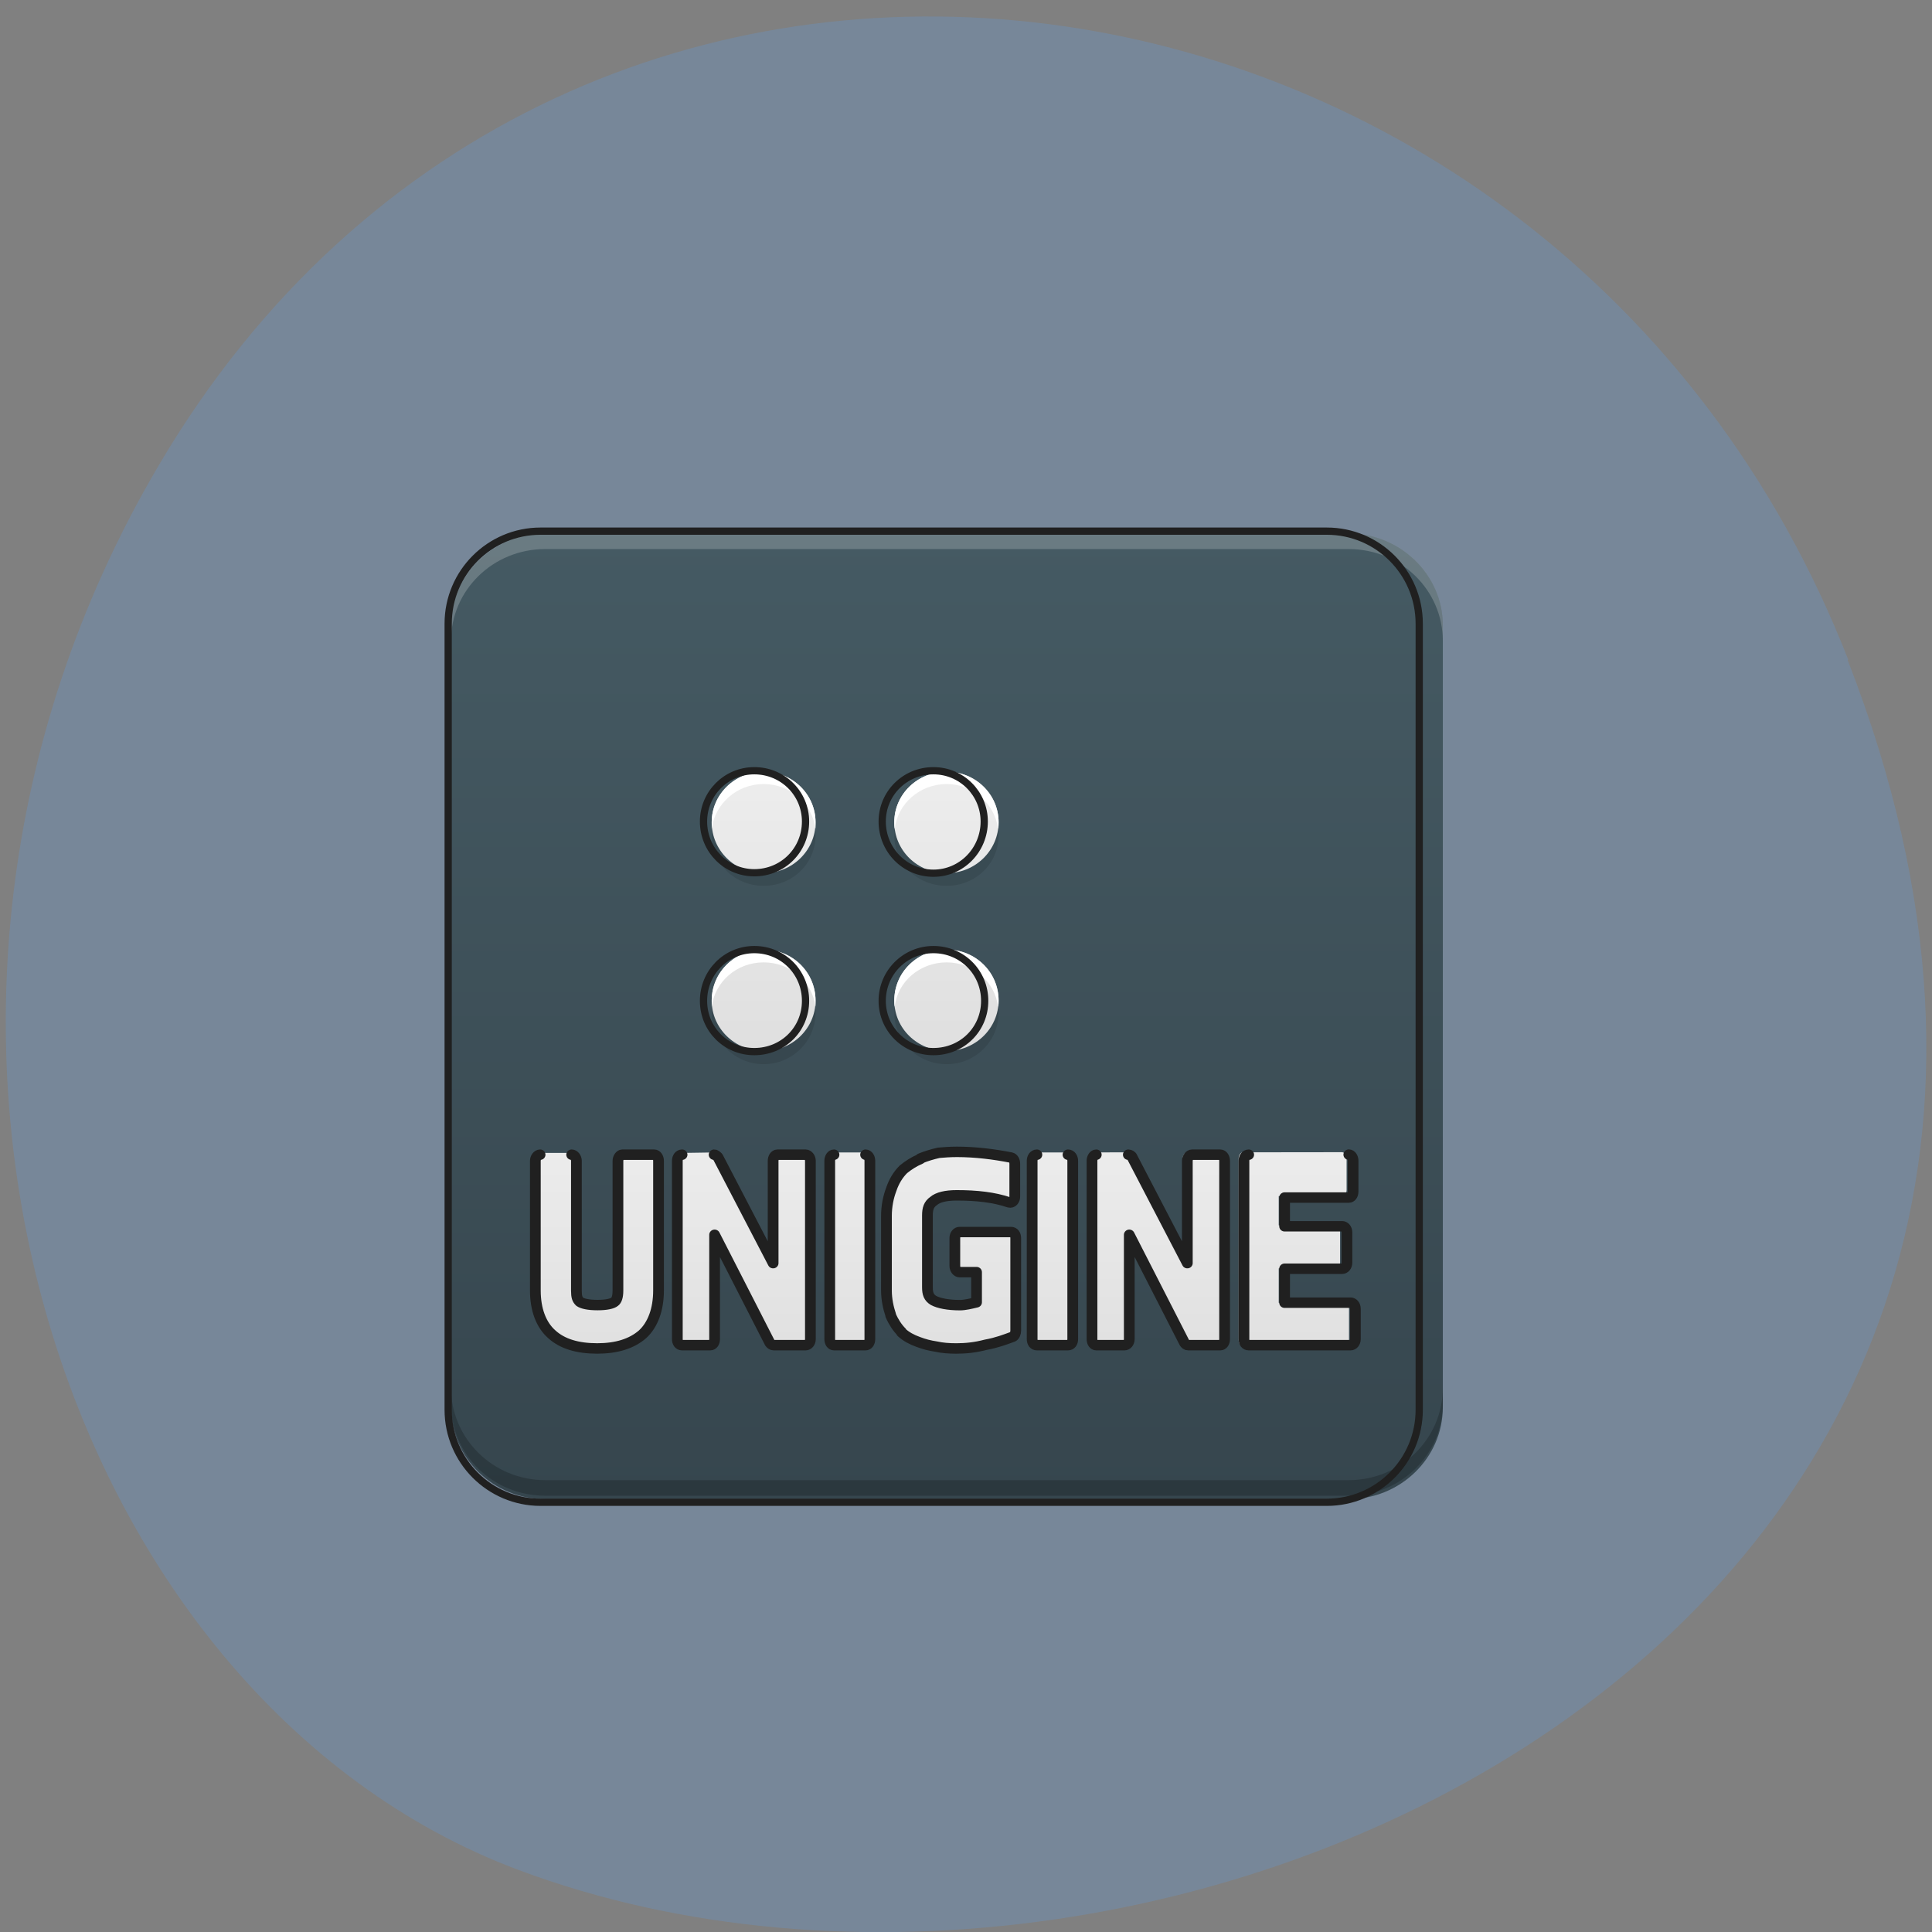 <svg xmlns="http://www.w3.org/2000/svg" viewBox="0 0 16 16" xmlns:xlink="http://www.w3.org/1999/xlink"><rect x="0" y="0" width="16" height="16" fill="#808080" stroke="none"/><defs><linearGradient id="0" gradientUnits="userSpaceOnUse" y1="14.02" x2="0" y2="1.448" gradientTransform="matrix(0.654 0 0 0.636 2.652 3.496)"><stop stop-color="#36464e"/><stop offset="1" stop-color="#455a63"/></linearGradient><linearGradient id="1" gradientUnits="userSpaceOnUse" y1="8.186" x2="0" y2="4.548" gradientTransform="matrix(0.654 0 0 0.636 2.652 3.496)"><stop stop-color="#dfdfdf"/><stop offset="1" stop-color="#ededed"/></linearGradient><linearGradient id="2" gradientUnits="userSpaceOnUse" y1="10.997" x2="0" y2="9.178" gradientTransform="matrix(0.791 0 0 1.104 1.535 -0.757)" xlink:href="#1"/></defs><path d="m 15.301 5.465 c 3.105 7.965 -5.594 12.05 -11.01 10.02 c -3.781 -1.418 -5.668 -7.06 -2.98 -11.625 c 3.387 -5.762 11.598 -4.535 13.996 1.605" fill="#778799"/><path d="m 274.96 -83.996 c -21.22 0 -41.11 5.697 -58.12 15.519 l 58.12 100.77 l 58.32 -100.77 c -17.208 -9.822 -37.09 -15.519 -58.32 -15.519" transform="matrix(0.02 0 0 0.02 2.652 7.772)" fill="none" stroke="#333" stroke-linejoin="round" stroke-linecap="round" stroke-width="3.3"/><path d="m 4.516 4.418 h 6.652 c 0.43 0 0.781 0.34 0.781 0.762 v 6.473 c 0 0.422 -0.352 0.762 -0.781 0.762 h -6.652 c -0.43 0 -0.781 -0.34 -0.781 -0.762 v -6.473 c 0 -0.422 0.352 -0.762 0.781 -0.762" fill="url(#0)"/><path d="m 6.324 6.391 c -0.238 0 -0.43 0.188 -0.43 0.418 c 0 0.234 0.191 0.422 0.43 0.422 c 0.238 0 0.43 -0.188 0.43 -0.422 c 0 -0.23 -0.191 -0.418 -0.43 -0.418 m 1.516 0 c -0.242 0 -0.434 0.188 -0.434 0.418 c 0 0.234 0.191 0.422 0.434 0.422 c 0.238 0 0.43 -0.188 0.43 -0.422 c 0 -0.23 -0.191 -0.418 -0.43 -0.418 m -1.516 1.473 c -0.238 0 -0.43 0.188 -0.43 0.422 c 0 0.23 0.191 0.418 0.43 0.418 c 0.238 0 0.43 -0.188 0.43 -0.418 c 0 -0.234 -0.191 -0.422 -0.43 -0.422 m 1.516 0 c -0.242 0 -0.434 0.188 -0.434 0.422 c 0 0.23 0.191 0.418 0.434 0.418 c 0.238 0 0.43 -0.188 0.43 -0.418 c 0 -0.234 -0.191 -0.422 -0.43 -0.422" fill="url(#1)"/><path d="m 6.324 6.391 c -0.238 0 -0.43 0.188 -0.43 0.418 c 0 0.02 0 0.039 0 0.055 c 0.027 -0.207 0.207 -0.371 0.43 -0.371 c 0.223 0 0.402 0.164 0.43 0.371 c 0 -0.016 0 -0.035 0 -0.055 c 0 -0.23 -0.191 -0.418 -0.43 -0.418 m 1.516 0 c -0.242 0 -0.434 0.188 -0.434 0.418 c 0 0.02 0 0.039 0.004 0.055 c 0.023 -0.207 0.207 -0.371 0.43 -0.371 c 0.219 0 0.398 0.164 0.426 0.371 c 0.004 -0.016 0.004 -0.035 0.004 -0.055 c 0 -0.23 -0.191 -0.418 -0.43 -0.418 m -1.516 1.473 c -0.238 0 -0.43 0.188 -0.43 0.422 c 0 0.016 0 0.035 0 0.051 c 0.027 -0.207 0.207 -0.367 0.43 -0.367 c 0.223 0 0.402 0.16 0.43 0.367 c 0 -0.016 0 -0.035 0 -0.051 c 0 -0.234 -0.191 -0.422 -0.43 -0.422 m 1.516 0 c -0.242 0 -0.434 0.188 -0.434 0.422 c 0 0.016 0 0.035 0.004 0.051 c 0.023 -0.207 0.207 -0.367 0.43 -0.367 c 0.219 0 0.398 0.16 0.426 0.367 c 0.004 -0.016 0.004 -0.035 0.004 -0.051 c 0 -0.234 -0.191 -0.422 -0.43 -0.422" fill="#fff"/><path d="m 6.324 8.813 c -0.238 0 -0.43 -0.191 -0.43 -0.426 c 0 -0.016 0 -0.035 0 -0.051 c 0.027 0.211 0.207 0.367 0.43 0.367 c 0.223 0 0.402 -0.156 0.43 -0.367 c 0 0.016 0 0.035 0 0.051 c 0 0.234 -0.191 0.426 -0.43 0.426 m 1.516 0 c -0.242 0 -0.434 -0.191 -0.434 -0.426 c 0 -0.016 0 -0.035 0.004 -0.051 c 0.023 0.211 0.207 0.367 0.43 0.367 c 0.219 0 0.398 -0.156 0.426 -0.367 c 0.004 0.016 0.004 0.035 0.004 0.051 c 0 0.234 -0.191 0.426 -0.43 0.426 m -1.516 -1.477 c -0.238 0 -0.43 -0.184 -0.43 -0.418 c 0 -0.02 0 -0.035 0 -0.055 c 0.027 0.207 0.207 0.371 0.43 0.371 c 0.223 0 0.402 -0.164 0.43 -0.371 c 0 0.02 0 0.035 0 0.055 c 0 0.234 -0.191 0.418 -0.43 0.418 m 1.516 0 c -0.242 0 -0.434 -0.184 -0.434 -0.418 c 0 -0.02 0 -0.035 0.004 -0.055 c 0.023 0.207 0.207 0.371 0.43 0.371 c 0.219 0 0.398 -0.164 0.426 -0.371 c 0.004 0.02 0.004 0.035 0.004 0.055 c 0 0.234 -0.191 0.418 -0.43 0.418" fill-opacity="0.102"/><path d="m 179.74 -66.804 c -11.663 0 -21.03 9.429 -21.03 21.02 c 0 11.786 9.369 21.22 21.03 21.22 c 11.854 0 21.22 -9.429 21.22 -21.22 c 0 -11.59 -9.369 -21.02 -21.22 -21.02 m 74.18 0 c -11.854 0 -21.22 9.429 -21.22 21.02 c 0 11.786 9.369 21.412 21.22 21.412 c 11.663 0 21.03 -9.626 21.03 -21.412 c 0 -11.59 -9.369 -21.02 -21.03 -21.02 m -74.18 74.06 c -11.663 0 -21.03 9.429 -21.03 21.22 c 0 11.786 9.369 21.02 21.03 21.02 c 11.854 0 21.22 -9.233 21.22 -21.02 c 0 -11.786 -9.369 -21.22 -21.22 -21.22 m 74.18 0 c -11.663 0 -21.22 9.429 -21.22 21.22 c 0 11.786 9.56 21.02 21.22 21.02 c 11.854 0 21.22 -9.233 21.22 -21.02 c 0 -11.786 -9.369 -21.22 -21.22 -21.22" transform="matrix(0.02 0 0 0.02 2.652 7.719)" fill="none" stroke="#202020" stroke-linejoin="round" stroke-linecap="round" stroke-width="3"/><path d="m 7.906 9.523 c -0.055 0 -0.105 0.004 -0.148 0.012 c -0.051 0.008 -0.102 0.023 -0.152 0.047 c 0 0 0 0 0 0.004 c -0.051 0.023 -0.094 0.051 -0.137 0.086 c -0.043 0.043 -0.074 0.098 -0.102 0.168 c -0.023 0.066 -0.035 0.141 -0.035 0.223 v 0.625 c 0 0.078 0.012 0.148 0.031 0.207 c 0 0 0 0 0 0.004 c 0.023 0.059 0.055 0.105 0.09 0.141 c 0 0.004 0 0.004 0 0.004 c 0.039 0.035 0.082 0.059 0.133 0.078 c 0.051 0.02 0.102 0.031 0.148 0.043 c 0.051 0.008 0.105 0.012 0.168 0.012 c 0.074 0 0.156 -0.008 0.242 -0.031 c 0.09 -0.016 0.16 -0.043 0.219 -0.066 c 0.016 -0.012 0.023 -0.031 0.023 -0.055 v -0.773 c 0 -0.031 -0.016 -0.055 -0.035 -0.055 h -0.426 c -0.016 0 -0.035 0.023 -0.035 0.055 v 0.23 c 0 0.031 0.02 0.055 0.035 0.055 h 0.141 v 0.254 c -0.047 0.012 -0.094 0.023 -0.137 0.023 c -0.098 0 -0.172 -0.016 -0.211 -0.043 c -0.043 -0.023 -0.055 -0.051 -0.055 -0.109 v -0.602 c 0 -0.063 0.012 -0.094 0.051 -0.125 c 0.035 -0.031 0.102 -0.047 0.191 -0.047 c 0.16 0 0.305 0.016 0.43 0.059 c 0.023 0.012 0.047 -0.016 0.047 -0.047 v -0.277 c 0 -0.023 -0.012 -0.047 -0.031 -0.051 c -0.141 -0.027 -0.289 -0.047 -0.445 -0.047 m -3.414 0.023 c -0.016 0 -0.035 0.023 -0.035 0.051 v 1.09 c 0 0.16 0.047 0.289 0.133 0.371 c 0.086 0.078 0.211 0.117 0.371 0.117 c 0.16 0 0.281 -0.039 0.371 -0.117 c 0.086 -0.082 0.133 -0.211 0.133 -0.371 v -1.09 c 0 -0.027 -0.016 -0.051 -0.039 -0.051 h -0.258 c -0.02 0 -0.039 0.023 -0.039 0.051 v 1.09 c 0 0.059 -0.008 0.082 -0.027 0.094 c -0.016 0.02 -0.063 0.031 -0.137 0.031 c -0.078 0 -0.125 -0.012 -0.148 -0.031 c -0.016 -0.016 -0.027 -0.035 -0.027 -0.094 v -1.09 c 0 -0.027 -0.02 -0.051 -0.035 -0.051 m 0.902 0 c -0.023 0 -0.039 0.023 -0.039 0.051 v 1.5 c 0 0.031 0.016 0.051 0.039 0.051 h 0.23 c 0.02 0 0.039 -0.02 0.039 -0.051 v -0.875 l 0.449 0.906 c 0.008 0.012 0.02 0.02 0.031 0.02 h 0.262 c 0.02 0 0.039 -0.02 0.039 -0.051 v -1.5 c 0 -0.027 -0.02 -0.051 -0.039 -0.051 h -0.23 c -0.02 0 -0.039 0.023 -0.039 0.051 v 0.863 l -0.449 -0.895 c -0.008 -0.012 -0.02 -0.023 -0.031 -0.023 m 0.984 0 c -0.023 0 -0.039 0.027 -0.039 0.055 v 1.5 c 0 0.027 0.016 0.051 0.039 0.051 h 0.254 c 0.023 0 0.039 -0.023 0.039 -0.051 v -1.5 c 0 -0.027 -0.016 -0.055 -0.039 -0.055 m 1.406 0 c -0.023 0 -0.039 0.027 -0.039 0.055 v 1.5 c 0 0.027 0.016 0.051 0.039 0.051 h 0.254 c 0.023 0 0.039 -0.023 0.039 -0.051 v -1.5 c 0 -0.027 -0.016 -0.055 -0.039 -0.055 m 0.234 0 c -0.02 0 -0.039 0.027 -0.039 0.055 v 1.5 c 0 0.027 0.02 0.051 0.039 0.051 h 0.23 c 0.02 0 0.035 -0.023 0.035 -0.051 v -0.875 l 0.453 0.902 c 0.008 0.016 0.02 0.023 0.031 0.023 h 0.262 c 0.023 0 0.039 -0.023 0.039 -0.051 v -1.5 c 0 -0.027 -0.016 -0.055 -0.039 -0.055 h -0.23 c -0.02 0 -0.039 0.027 -0.039 0.055 v 0.859 l -0.449 -0.891 c -0.008 -0.016 -0.02 -0.023 -0.031 -0.023 m 0.98 0 c -0.02 0 -0.035 0.027 -0.035 0.051 v 1.5 c 0 0.031 0.016 0.055 0.035 0.055 h 0.84 c 0.02 0 0.039 -0.023 0.039 -0.055 v -0.254 c 0 -0.027 -0.02 -0.051 -0.039 -0.051 h -0.543 v -0.285 h 0.473 c 0.016 0 0.035 -0.02 0.035 -0.051 v -0.254 c 0 -0.031 -0.016 -0.051 -0.035 -0.051 h -0.473 v -0.242 h 0.523 c 0.023 0 0.039 -0.023 0.039 -0.051 v -0.262 c 0 -0.023 -0.016 -0.051 -0.039 -0.051" fill="url(#2)"/><path d="m 8.06 9.502 c -0.084 0 -0.161 0.006 -0.227 0.012 c -0.078 0.018 -0.161 0.043 -0.233 0.074 c 0 0 0 0 0 0.006 c -0.084 0.037 -0.149 0.08 -0.215 0.135 c -0.066 0.068 -0.119 0.153 -0.155 0.264 c -0.036 0.098 -0.06 0.215 -0.06 0.344 v 0.97 c 0 0.117 0.024 0.227 0.054 0.319 c 0 0 0 0 0 0.006 c 0.036 0.086 0.084 0.16 0.137 0.215 c 0 0.006 0 0.006 0 0.006 c 0.06 0.055 0.125 0.092 0.209 0.123 c 0.078 0.031 0.149 0.049 0.227 0.061 c 0.078 0.018 0.161 0.025 0.257 0.025 c 0.119 0 0.239 -0.012 0.376 -0.049 c 0.137 -0.025 0.245 -0.068 0.341 -0.104 c 0.024 -0.012 0.036 -0.049 0.036 -0.08 v -1.203 c 0 -0.049 -0.024 -0.08 -0.06 -0.08 h -0.651 c -0.03 0 -0.06 0.031 -0.06 0.08 v 0.362 c 0 0.043 0.03 0.08 0.06 0.08 h 0.215 v 0.393 c -0.072 0.018 -0.149 0.037 -0.209 0.037 c -0.155 0 -0.269 -0.025 -0.335 -0.061 c -0.06 -0.037 -0.078 -0.086 -0.078 -0.172 v -0.933 c 0 -0.092 0.018 -0.147 0.078 -0.19 c 0.054 -0.049 0.155 -0.074 0.293 -0.074 c 0.251 0 0.472 0.025 0.663 0.092 c 0.042 0.012 0.072 -0.031 0.072 -0.074 v -0.43 c 0 -0.037 -0.018 -0.074 -0.048 -0.08 c -0.215 -0.043 -0.448 -0.074 -0.687 -0.074 m -5.276 0.037 c -0.03 0 -0.06 0.037 -0.06 0.08 v 1.688 c 0 0.246 0.072 0.448 0.209 0.571 c 0.131 0.123 0.323 0.184 0.574 0.184 c 0.245 0 0.436 -0.061 0.574 -0.184 c 0.131 -0.123 0.203 -0.325 0.203 -0.571 v -1.688 c 0 -0.043 -0.024 -0.08 -0.054 -0.08 h -0.406 c -0.024 0 -0.054 0.037 -0.054 0.08 v 1.688 c 0 0.086 -0.018 0.129 -0.042 0.147 c -0.03 0.025 -0.102 0.043 -0.215 0.043 c -0.119 0 -0.191 -0.018 -0.227 -0.043 c -0.03 -0.031 -0.042 -0.061 -0.042 -0.147 v -1.688 c 0 -0.043 -0.03 -0.08 -0.06 -0.08 m 1.398 0 c -0.036 0 -0.06 0.037 -0.06 0.08 v 2.32 c 0 0.049 0.024 0.08 0.06 0.08 h 0.358 c 0.03 0 0.054 -0.031 0.054 -0.08 v -1.357 l 0.699 1.406 c 0.012 0.018 0.03 0.031 0.048 0.031 h 0.406 c 0.03 0 0.06 -0.031 0.06 -0.08 v -2.32 c 0 -0.043 -0.03 -0.08 -0.06 -0.08 h -0.358 c -0.03 0 -0.054 0.037 -0.054 0.08 v 1.332 l -0.699 -1.381 c -0.018 -0.018 -0.03 -0.031 -0.048 -0.031 m 1.518 0 c -0.03 0 -0.054 0.037 -0.054 0.08 v 2.32 c 0 0.049 0.024 0.08 0.054 0.08 h 0.4 c 0.03 0 0.054 -0.031 0.054 -0.08 v -2.32 c 0 -0.043 -0.024 -0.08 -0.054 -0.08 m 2.169 0 c -0.036 0 -0.06 0.037 -0.06 0.08 v 2.32 c 0 0.049 0.024 0.08 0.06 0.08 h 0.394 c 0.036 0 0.06 -0.031 0.06 -0.08 v -2.32 c 0 -0.043 -0.024 -0.08 -0.06 -0.08 m 0.358 0 c -0.03 0 -0.054 0.037 -0.054 0.08 v 2.32 c 0 0.049 0.024 0.08 0.054 0.08 h 0.358 c 0.03 0 0.06 -0.031 0.06 -0.08 v -1.357 l 0.699 1.406 c 0.012 0.018 0.024 0.031 0.048 0.031 h 0.406 c 0.03 0 0.054 -0.031 0.054 -0.08 v -2.32 c 0 -0.043 -0.024 -0.08 -0.054 -0.08 h -0.358 c -0.03 0 -0.06 0.037 -0.06 0.08 v 1.332 l -0.699 -1.381 c -0.006 -0.018 -0.03 -0.031 -0.048 -0.031 m 1.524 0 c -0.036 0 -0.06 0.037 -0.06 0.08 v 2.32 c 0 0.049 0.024 0.08 0.06 0.08 h 1.291 c 0.03 0 0.06 -0.031 0.06 -0.08 v -0.393 c 0 -0.049 -0.03 -0.08 -0.06 -0.08 h -0.836 v -0.442 h 0.729 c 0.03 0 0.06 -0.031 0.06 -0.08 v -0.393 c 0 -0.049 -0.03 -0.08 -0.06 -0.08 h -0.729 v -0.374 h 0.813 c 0.03 0 0.054 -0.031 0.054 -0.08 v -0.399 c 0 -0.043 -0.024 -0.08 -0.054 -0.08" transform="matrix(0.654 0 0 0.636 2.652 3.496)" fill="none" stroke="#202020" stroke-linejoin="round" stroke-linecap="round" stroke-width="0.136"/><g fill-opacity="0.2"><path d="m 4.516 4.418 c -0.434 0 -0.781 0.34 -0.781 0.762 v 0.129 c 0 -0.422 0.348 -0.762 0.781 -0.762 h 6.652 c 0.434 0 0.781 0.34 0.781 0.762 v -0.129 c 0 -0.422 -0.348 -0.762 -0.781 -0.762" fill="#fff"/><path d="m 4.516 12.387 c -0.434 0 -0.781 -0.34 -0.781 -0.762 v -0.133 c 0 0.422 0.348 0.766 0.781 0.766 h 6.652 c 0.434 0 0.781 -0.344 0.781 -0.766 v 0.133 c 0 0.422 -0.348 0.762 -0.781 0.762"/></g><path d="m 91.22 -168.66 h 325.61 c 21.03 0 38.24 17.09 38.24 38.31 v 325.5 c 0 21.22 -17.208 38.31 -38.24 38.31 h -325.61 c -21.03 0 -38.24 -17.09 -38.24 -38.31 v -325.5 c 0 -21.22 17.208 -38.31 38.24 -38.31" transform="matrix(0.02 0 0 0.02 2.652 7.772)" fill="none" stroke="#202020" stroke-linecap="round" stroke-width="3"/></svg>